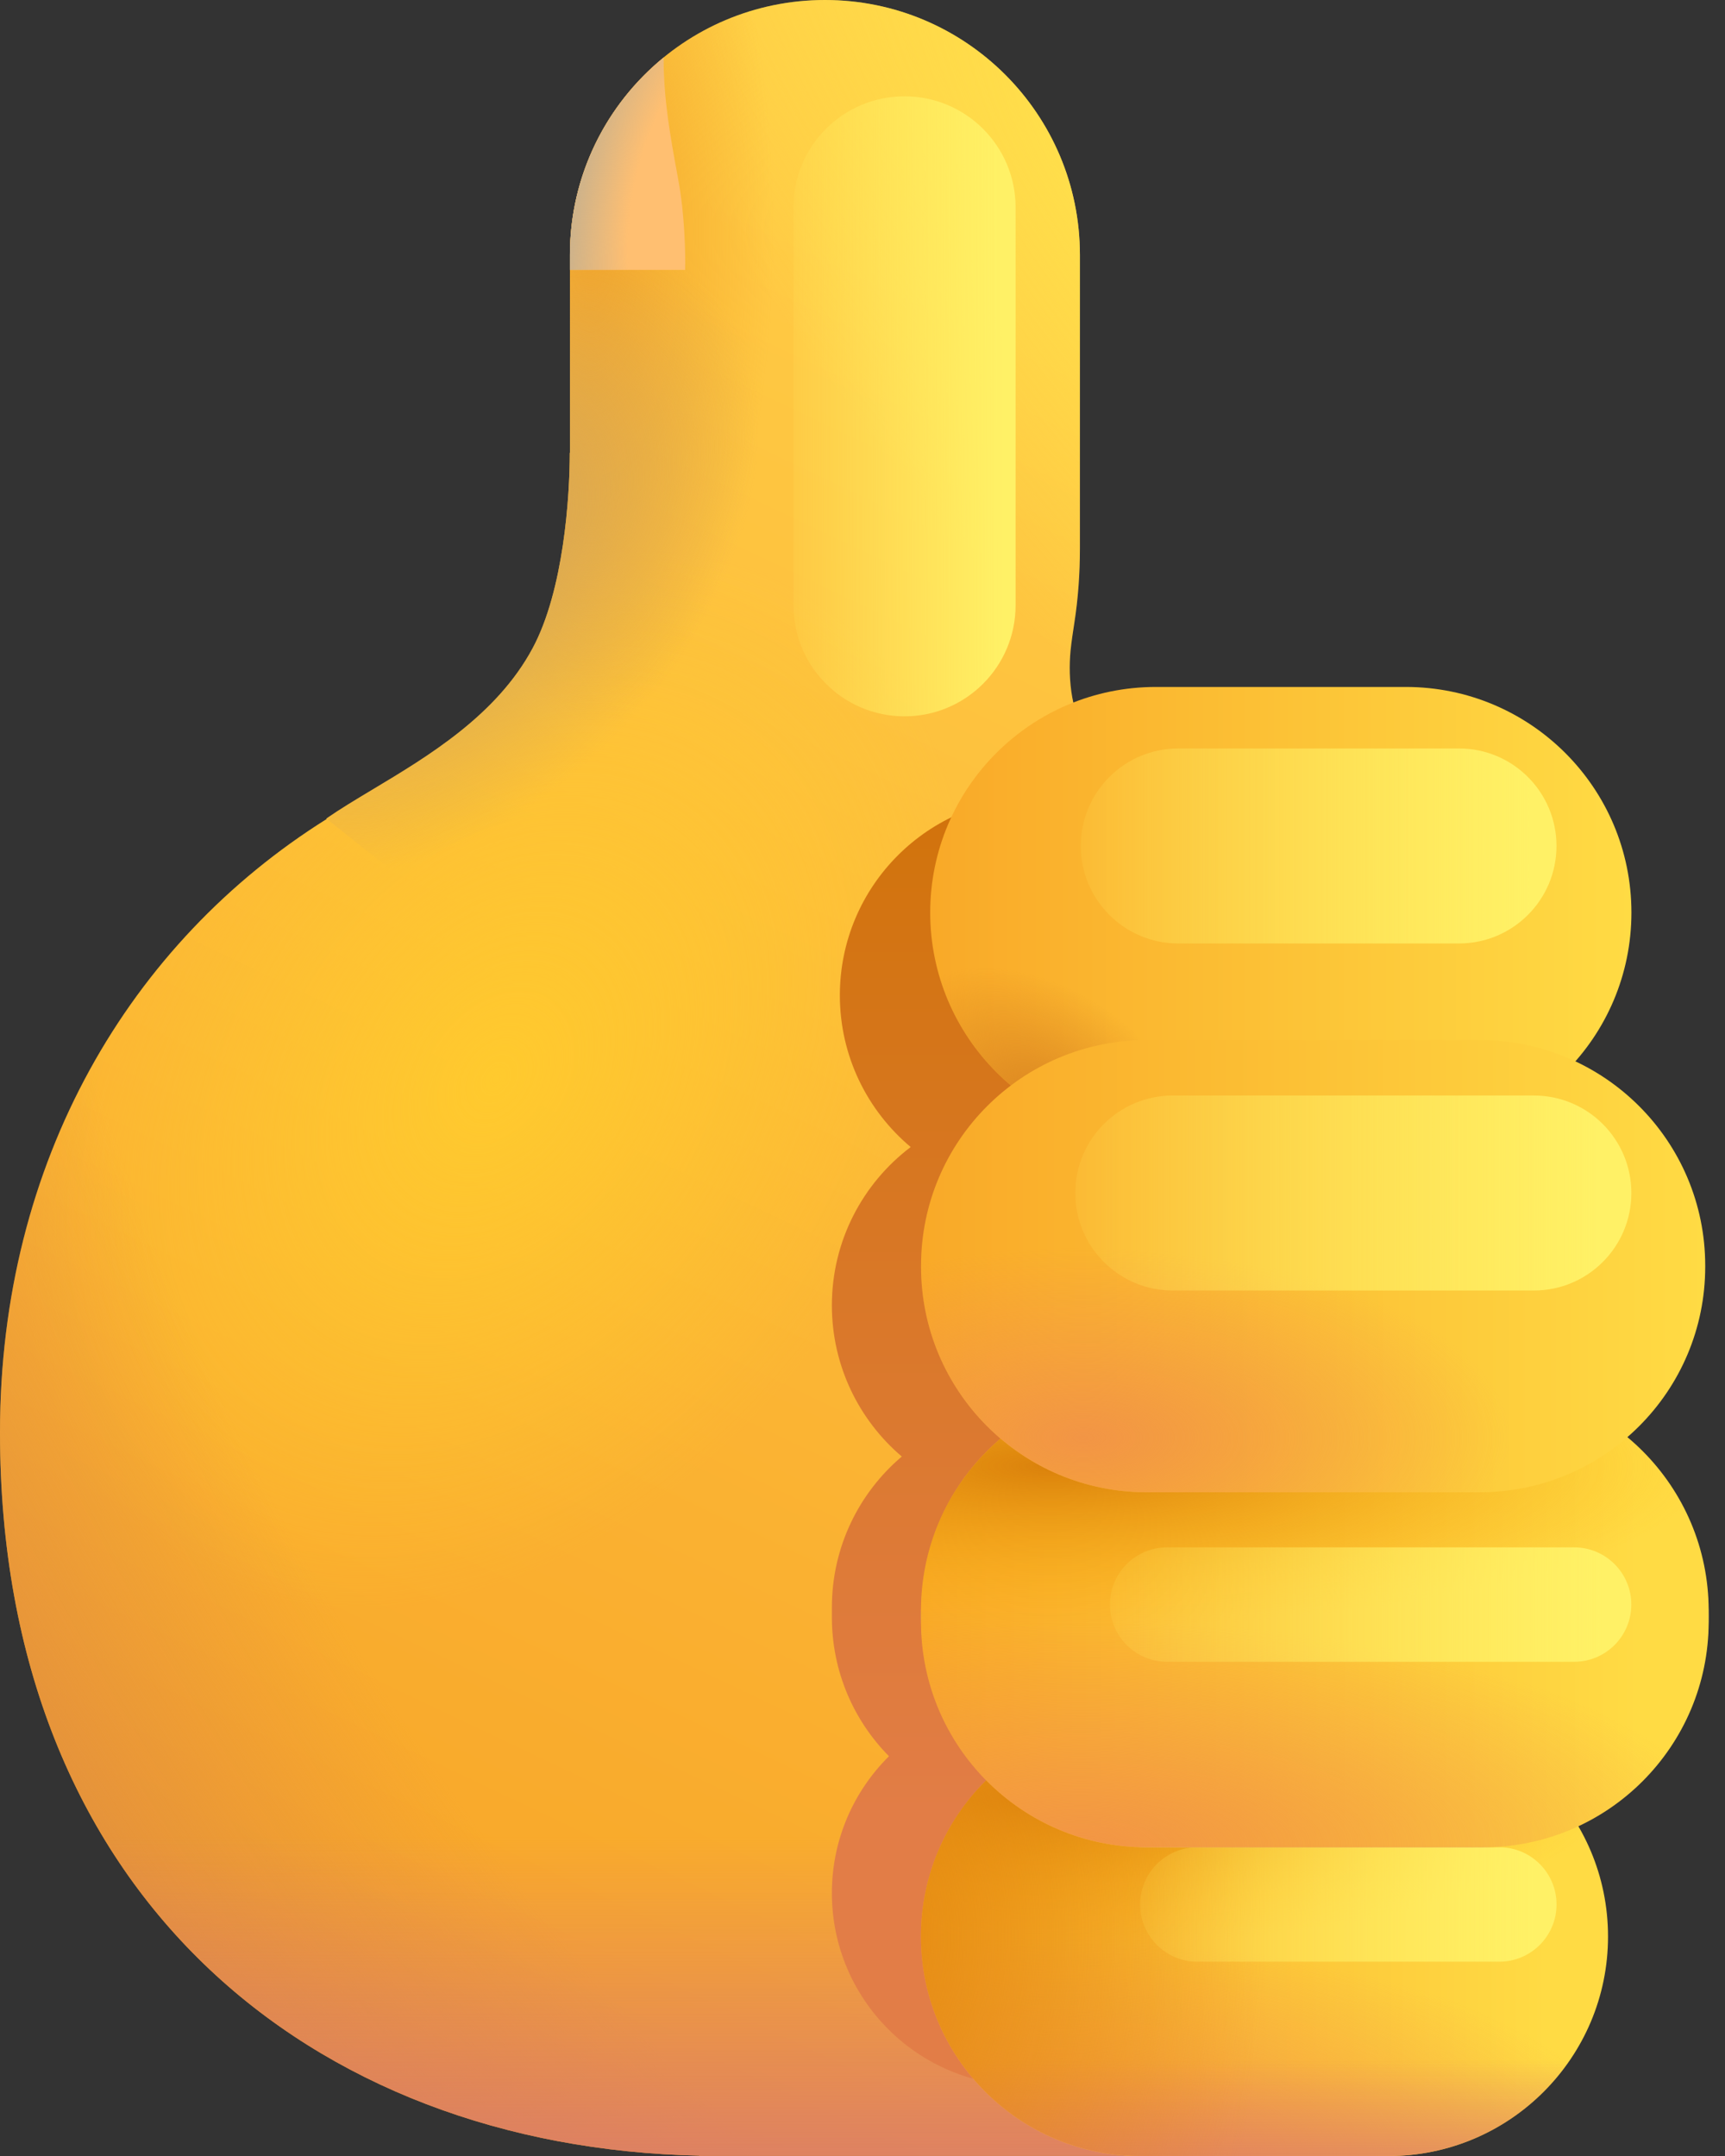 <svg width="32" height="40" viewBox="0 0 32 40" fill="none" xmlns="http://www.w3.org/2000/svg">
<rect x="0" y="0" width="32" height="40" fill="#333333" stroke="none"/>
<g id="&#240;&#159;&#166;&#134; emoji &#34;thumbs up default&#34;">
<g id="Group">
<path id="Vector" d="M10.573 4.73C10.573 2.118 12.691 0 15.303 0C17.915 0 20.033 2.118 20.033 4.73V10.173C20.033 10.637 20.001 11.1 19.929 11.563C19.903 11.732 19.877 11.901 19.86 12.069C19.809 12.602 19.872 13.298 20.234 13.765L19.369 14.6C23.706 16.815 26.678 21.346 26.678 26.576C26.678 27.992 26.459 29.358 26.055 30.64L24.622 39.998H12.97V39.994C5.773 39.839 0 35.147 0 26.576C0 21.537 2.412 17.481 6.062 15.194L6.053 15.187C6.302 15.014 6.595 14.838 6.909 14.65L6.912 14.648C7.947 14.028 9.212 13.27 9.879 12.029C10.458 10.954 10.57 9.209 10.57 8.4L10.573 8.401V4.73Z" fill="url(#paint0_linear_0_4036)"/>
</g>
<path id="Vector_2" d="M10.573 4.73C10.573 2.118 12.691 0 15.303 0C17.915 0 20.033 2.118 20.033 4.73V10.173C20.033 10.637 20.001 11.1 19.929 11.563C19.903 11.732 19.877 11.901 19.86 12.069C19.809 12.602 19.872 13.298 20.234 13.765L19.369 14.6C23.706 16.815 26.678 21.346 26.678 26.576C26.678 27.992 26.459 29.358 26.055 30.64L24.622 39.998H12.97V39.994C5.773 39.839 0 35.147 0 26.576C0 21.537 2.412 17.481 6.062 15.194L6.053 15.187C6.302 15.014 6.595 14.838 6.909 14.65L6.912 14.648C7.947 14.028 9.212 13.27 9.879 12.029C10.458 10.954 10.57 9.209 10.57 8.4L10.573 8.401V4.73Z" fill="url(#paint1_radial_0_4036)"/>
<path id="Vector_3" d="M10.573 4.73C10.573 2.118 12.691 0 15.303 0C17.915 0 20.033 2.118 20.033 4.73V10.173C20.033 10.637 20.001 11.1 19.929 11.563C19.903 11.732 19.877 11.901 19.86 12.069C19.809 12.602 19.872 13.298 20.234 13.765L19.369 14.6C23.706 16.815 26.678 21.346 26.678 26.576C26.678 27.992 26.459 29.358 26.055 30.64L24.622 39.998H12.97V39.994C5.773 39.839 0 35.147 0 26.576C0 21.537 2.412 17.481 6.062 15.194L6.053 15.187C6.302 15.014 6.595 14.838 6.909 14.65L6.912 14.648C7.947 14.028 9.212 13.27 9.879 12.029C10.458 10.954 10.57 9.209 10.57 8.4L10.573 8.401V4.73Z" fill="url(#paint2_radial_0_4036)"/>
<path id="Vector_4" d="M10.573 4.73C10.573 2.118 12.691 0 15.303 0C17.915 0 20.033 2.118 20.033 4.73V10.173C20.033 10.637 20.001 11.1 19.929 11.563C19.903 11.732 19.877 11.901 19.86 12.069C19.809 12.602 19.872 13.298 20.234 13.765L19.369 14.6C23.706 16.815 26.678 21.346 26.678 26.576C26.678 27.992 26.459 29.358 26.055 30.64L24.622 39.998H12.97V39.994C5.773 39.839 0 35.147 0 26.576C0 21.537 2.412 17.481 6.062 15.194L6.053 15.187C6.302 15.014 6.595 14.838 6.909 14.65L6.912 14.648C7.947 14.028 9.212 13.27 9.879 12.029C10.458 10.954 10.57 9.209 10.57 8.4L10.573 8.401V4.73Z" fill="url(#paint3_radial_0_4036)"/>
<path id="Vector_5" d="M10.573 4.73C10.573 2.118 12.691 0 15.303 0C17.915 0 20.033 2.118 20.033 4.73V10.173C20.033 10.637 20.001 11.1 19.929 11.563C19.903 11.732 19.877 11.901 19.86 12.069C19.809 12.602 19.872 13.298 20.234 13.765L19.369 14.6C23.706 16.815 26.678 21.346 26.678 26.576C26.678 27.992 26.459 29.358 26.055 30.64L24.622 39.998H12.97V39.994C5.773 39.839 0 35.147 0 26.576C0 21.537 2.412 17.481 6.062 15.194L6.053 15.187C6.302 15.014 6.595 14.838 6.909 14.65L6.912 14.648C7.947 14.028 9.212 13.27 9.879 12.029C10.458 10.954 10.57 9.209 10.57 8.4L10.573 8.401V4.73Z" fill="url(#paint4_linear_0_4036)"/>
<g id="Group_2">
<path id="Vector_6" d="M26.986 18.466C26.986 16.439 25.343 14.796 23.316 14.796H19.25C17.223 14.796 15.58 16.439 15.58 18.466C15.58 19.596 16.091 20.607 16.894 21.281C16.006 21.953 15.432 23.02 15.432 24.218C15.432 25.34 15.935 26.347 16.729 27.023C15.935 27.696 15.432 28.701 15.432 29.823V30.004C15.432 31.009 15.836 31.921 16.491 32.583C15.837 33.231 15.432 34.129 15.432 35.122C15.432 37.095 17.031 38.694 19.003 38.694H23.036C25.008 38.694 26.607 37.095 26.607 35.122C26.607 34.469 26.432 33.857 26.126 33.331C27.378 32.746 28.245 31.476 28.245 30.004V29.823C28.245 28.687 27.729 27.672 26.919 26.998C27.696 26.323 28.187 25.327 28.187 24.218C28.187 22.748 27.323 21.475 26.074 20.887C26.642 20.241 26.986 19.394 26.986 18.466Z" fill="url(#paint5_linear_0_4036)"/>
</g>
<g id="Group_3">
<path id="Vector_7" d="M30.264 16.931V16.931C30.264 14.619 28.39 12.745 26.078 12.745H21.442C19.13 12.745 17.256 14.619 17.256 16.931V16.931C17.256 19.242 19.13 21.116 21.442 21.116H26.078C28.39 21.116 30.264 19.242 30.264 16.931Z" fill="url(#paint6_linear_0_4036)"/>
<path id="Vector_8" d="M30.264 16.931V16.931C30.264 14.619 28.39 12.745 26.078 12.745H21.442C19.13 12.745 17.256 14.619 17.256 16.931V16.931C17.256 19.242 19.13 21.116 21.442 21.116H26.078C28.39 21.116 30.264 19.242 30.264 16.931Z" fill="url(#paint7_radial_0_4036)"/>
</g>
<g id="Group_4">
<path id="Vector_9" d="M25.757 40.001C28.006 40.001 29.83 38.177 29.83 35.928C29.83 33.678 28.006 31.855 25.757 31.855H21.158C18.909 31.855 17.085 33.678 17.085 35.928C17.085 38.177 18.909 40.001 21.158 40.001H25.757Z" fill="url(#paint8_linear_0_4036)"/>
<path id="Vector_10" d="M25.757 40.001C28.006 40.001 29.83 38.177 29.83 35.928C29.83 33.678 28.006 31.855 25.757 31.855H21.158C18.909 31.855 17.085 33.678 17.085 35.928C17.085 38.177 18.909 40.001 21.158 40.001H25.757Z" fill="url(#paint9_radial_0_4036)"/>
<path id="Vector_11" d="M25.757 40.001C28.006 40.001 29.83 38.177 29.83 35.928C29.83 33.678 28.006 31.855 25.757 31.855H21.158C18.909 31.855 17.085 33.678 17.085 35.928C17.085 38.177 18.909 40.001 21.158 40.001H25.757Z" fill="url(#paint10_radial_0_4036)"/>
</g>
<path id="Vector_12" d="M25.757 39.999C28.006 39.999 29.83 38.176 29.83 35.926C29.83 33.677 28.006 31.853 25.757 31.853H21.158C18.909 31.853 17.085 33.677 17.085 35.926C17.085 38.176 18.909 39.999 21.158 39.999H25.757Z" fill="url(#paint11_linear_0_4036)"/>
<path id="Vector_13" d="M25.757 39.999C28.006 39.999 29.83 38.176 29.83 35.926C29.83 33.677 28.006 31.853 25.757 31.853H21.158C18.909 31.853 17.085 33.677 17.085 35.926C17.085 38.176 18.909 39.999 21.158 39.999H25.757Z" fill="url(#paint12_radial_0_4036)"/>
<g id="Group_5">
<path id="Vector_14" d="M27.813 34.272H22.212C21.626 34.272 21.15 34.747 21.15 35.333C21.15 35.919 21.626 36.395 22.212 36.395H27.813C28.399 36.395 28.875 35.919 28.875 35.333C28.875 34.747 28.399 34.272 27.813 34.272Z" fill="url(#paint13_linear_0_4036)"/>
</g>
<path id="Vector_15" d="M31.697 29.985V29.985C31.697 27.616 29.777 25.696 27.408 25.696H21.374C19.005 25.696 17.085 27.616 17.085 29.985V29.985C17.085 32.354 19.005 34.274 21.374 34.274H27.408C29.777 34.274 31.697 32.354 31.697 29.985Z" fill="#C4C4C4" fill-opacity="0.66"/>
<g id="Group_6">
<path id="Vector_16" d="M31.697 30.087V29.881C31.697 27.569 29.823 25.695 27.512 25.695H21.271C18.959 25.695 17.085 27.569 17.085 29.881V30.087C17.085 32.399 18.959 34.273 21.271 34.273H27.512C29.823 34.273 31.697 32.399 31.697 30.087Z" fill="url(#paint14_linear_0_4036)"/>
<path id="Vector_17" d="M31.697 30.087V29.881C31.697 27.569 29.823 25.695 27.512 25.695H21.271C18.959 25.695 17.085 27.569 17.085 29.881V30.087C17.085 32.399 18.959 34.273 21.271 34.273H27.512C29.823 34.273 31.697 32.399 31.697 30.087Z" fill="url(#paint15_radial_0_4036)"/>
<path id="Vector_18" d="M31.697 30.087V29.881C31.697 27.569 29.823 25.695 27.512 25.695H21.271C18.959 25.695 17.085 27.569 17.085 29.881V30.087C17.085 32.399 18.959 34.273 21.271 34.273H27.512C29.823 34.273 31.697 32.399 31.697 30.087Z" fill="url(#paint16_radial_0_4036)"/>
</g>
<g id="Group_7">
<path id="Vector_19" d="M29.201 28.708H21.651C21.065 28.708 20.59 29.183 20.59 29.769C20.59 30.356 21.065 30.831 21.651 30.831H29.201C29.787 30.831 30.262 30.356 30.262 29.769C30.262 29.183 29.787 28.708 29.201 28.708Z" fill="url(#paint17_linear_0_4036)"/>
</g>
<g id="Group_8">
<path id="Vector_20" d="M31.633 23.501V23.482C31.633 21.17 29.759 19.296 27.447 19.296H21.272C18.96 19.296 17.086 21.17 17.086 23.482V23.501C17.086 25.812 18.96 27.686 21.272 27.686H27.447C29.759 27.686 31.633 25.812 31.633 23.501Z" fill="url(#paint18_linear_0_4036)"/>
<path id="Vector_21" d="M31.633 23.501V23.482C31.633 21.17 29.759 19.296 27.447 19.296H21.272C18.96 19.296 17.086 21.17 17.086 23.482V23.501C17.086 25.812 18.96 27.686 21.272 27.686H27.447C29.759 27.686 31.633 25.812 31.633 23.501Z" fill="url(#paint19_radial_0_4036)"/>
</g>
<path id="Vector_22" d="M15.303 0C12.69 0 10.573 2.118 10.573 4.73V8.401L10.57 8.4C10.57 9.209 10.458 10.954 9.879 12.029C9.211 13.27 7.946 14.028 6.911 14.648C6.596 14.837 6.302 15.014 6.053 15.187C7.484 16.333 10.414 18.623 10.486 18.569C10.558 18.515 13.857 16.764 15.497 15.895L15.427 14.902C17.982 14.835 20.033 12.744 20.033 10.173V4.73C20.033 2.118 17.915 0 15.303 0Z" fill="url(#paint20_radial_0_4036)"/>
<path id="Vector_23" d="M15.303 0C12.69 0 10.573 2.118 10.573 4.73V8.401L10.57 8.4C10.57 9.209 10.458 10.954 9.879 12.029C9.211 13.27 7.946 14.028 6.911 14.648C6.596 14.837 6.302 15.014 6.053 15.187C7.484 16.333 10.414 18.623 10.486 18.569C10.558 18.515 13.857 16.764 15.497 15.895L15.427 14.902C17.982 14.835 20.033 12.744 20.033 10.173V4.73C20.033 2.118 17.915 0 15.303 0Z" fill="url(#paint21_radial_0_4036)"/>
<path id="Vector_24" d="M12.31 1.067C11.249 1.935 10.572 3.253 10.572 4.73V5.007H12.71C12.718 4.722 12.703 3.993 12.586 3.355L12.562 3.223C12.444 2.58 12.308 1.843 12.31 1.067Z" fill="#FFBF71"/>
<path id="Vector_25" d="M12.31 1.067C11.249 1.935 10.572 3.253 10.572 4.73V5.007H12.71C12.718 4.722 12.703 3.993 12.586 3.355L12.562 3.223C12.444 2.58 12.308 1.843 12.31 1.067Z" fill="url(#paint22_radial_0_4036)"/>
<g id="Group_9">
<path id="Vector_26" d="M27.065 13.886H21.858C20.859 13.886 20.049 14.696 20.049 15.695V15.695C20.049 16.694 20.859 17.504 21.858 17.504H27.065C28.064 17.504 28.874 16.694 28.874 15.695V15.695C28.874 14.696 28.064 13.886 27.065 13.886Z" fill="url(#paint23_linear_0_4036)"/>
</g>
<g id="Group_10">
<path id="Vector_27" d="M28.454 20.325H21.756C20.757 20.325 19.947 21.134 19.947 22.134V22.134C19.947 23.133 20.757 23.943 21.756 23.943H28.454C29.453 23.943 30.263 23.133 30.263 22.134V22.134C30.263 21.134 29.453 20.325 28.454 20.325Z" fill="url(#paint24_linear_0_4036)"/>
</g>
<g id="Group_11">
<path id="Vector_28" d="M18.84 3.847C18.84 2.709 17.917 1.787 16.779 1.787C15.641 1.787 14.719 2.709 14.719 3.847V11.229C14.719 12.367 15.641 13.29 16.779 13.29C17.917 13.29 18.84 12.367 18.84 11.229V3.847Z" fill="url(#paint25_linear_0_4036)"/>
</g>
</g>
<defs>
<linearGradient id="paint0_linear_0_4036" x1="20.622" y1="6.86" x2="6.149" y2="37.335" gradientUnits="userSpaceOnUse">
<stop stop-color="#FFCA44"/>
<stop offset="1" stop-color="#F8A528"/>
</linearGradient>
<radialGradient id="paint1_radial_0_4036" cx="0" cy="0" r="1" gradientUnits="userSpaceOnUse" gradientTransform="translate(22.328 4.278) rotate(141.116) scale(7.214 21.292)">
<stop stop-color="#FFE34C"/>
<stop offset="1" stop-color="#FFE34C" stop-opacity="0"/>
</radialGradient>
<radialGradient id="paint2_radial_0_4036" cx="0" cy="0" r="1" gradientUnits="userSpaceOnUse" gradientTransform="translate(9.194 19.999) rotate(125.191) scale(10.687 7.742)">
<stop stop-color="#FFCA2E"/>
<stop offset="1" stop-color="#FFCA2E" stop-opacity="0"/>
</radialGradient>
<radialGradient id="paint3_radial_0_4036" cx="0" cy="0" r="1" gradientUnits="userSpaceOnUse" gradientTransform="translate(20.788 23.389) rotate(146.743) scale(23.287 40.754)">
<stop offset="0.681" stop-color="#E18E3F" stop-opacity="0"/>
<stop offset="1" stop-color="#E18E3F"/>
</radialGradient>
<linearGradient id="paint4_linear_0_4036" x1="13.339" y1="34.077" x2="13.339" y2="41.413" gradientUnits="userSpaceOnUse">
<stop stop-color="#D8796F" stop-opacity="0"/>
<stop offset="1" stop-color="#D8796F"/>
</linearGradient>
<linearGradient id="paint5_linear_0_4036" x1="21.838" y1="14.796" x2="21.838" y2="33.908" gradientUnits="userSpaceOnUse">
<stop stop-color="#D1730B"/>
<stop offset="1" stop-color="#E27D47"/>
</linearGradient>
<linearGradient id="paint6_linear_0_4036" x1="30.264" y1="16.931" x2="17.256" y2="16.931" gradientUnits="userSpaceOnUse">
<stop stop-color="#FFDB44"/>
<stop offset="1" stop-color="#F9A928"/>
</linearGradient>
<radialGradient id="paint7_radial_0_4036" cx="0" cy="0" r="1" gradientUnits="userSpaceOnUse" gradientTransform="translate(19.372 20.641) rotate(-142.633) scale(3.338 2.235)">
<stop stop-color="#D98320"/>
<stop offset="1" stop-color="#D98320" stop-opacity="0"/>
</radialGradient>
<linearGradient id="paint8_linear_0_4036" x1="28.714" y1="35.928" x2="17.085" y2="35.928" gradientUnits="userSpaceOnUse">
<stop stop-color="#FFDB44"/>
<stop offset="1" stop-color="#F9A928"/>
</linearGradient>
<radialGradient id="paint9_radial_0_4036" cx="0" cy="0" r="1" gradientUnits="userSpaceOnUse" gradientTransform="translate(19.667 40.001) scale(10.519 4.002)">
<stop stop-color="#F29545"/>
<stop offset="1" stop-color="#F29545" stop-opacity="0"/>
</radialGradient>
<radialGradient id="paint10_radial_0_4036" cx="0" cy="0" r="1" gradientUnits="userSpaceOnUse" gradientTransform="translate(19.162 33.285) scale(10.668 2.864)">
<stop stop-color="#DA810B"/>
<stop offset="1" stop-color="#FFB610" stop-opacity="0"/>
</radialGradient>
<linearGradient id="paint11_linear_0_4036" x1="23.458" y1="40.839" x2="23.458" y2="38.204" gradientUnits="userSpaceOnUse">
<stop stop-color="#DC7C6A"/>
<stop offset="1" stop-color="#DC7C6A" stop-opacity="0"/>
</linearGradient>
<radialGradient id="paint12_radial_0_4036" cx="0" cy="0" r="1" gradientUnits="userSpaceOnUse" gradientTransform="translate(15.399 35.926) scale(8.059 12.114)">
<stop stop-color="#E38811"/>
<stop offset="1" stop-color="#E38811" stop-opacity="0"/>
</radialGradient>
<linearGradient id="paint13_linear_0_4036" x1="28.473" y1="34.854" x2="20.147" y2="34.854" gradientUnits="userSpaceOnUse">
<stop stop-color="#FFF166"/>
<stop offset="1" stop-color="#FFF166" stop-opacity="0"/>
</linearGradient>
<linearGradient id="paint14_linear_0_4036" x1="30.417" y1="29.984" x2="17.085" y2="29.984" gradientUnits="userSpaceOnUse">
<stop stop-color="#FFDB44"/>
<stop offset="1" stop-color="#F9A928"/>
</linearGradient>
<radialGradient id="paint15_radial_0_4036" cx="0" cy="0" r="1" gradientUnits="userSpaceOnUse" gradientTransform="translate(20.045 34.273) scale(12.06 4.214)">
<stop stop-color="#F29545"/>
<stop offset="1" stop-color="#F29545" stop-opacity="0"/>
</radialGradient>
<radialGradient id="paint16_radial_0_4036" cx="0" cy="0" r="1" gradientUnits="userSpaceOnUse" gradientTransform="translate(19.466 27.201) scale(12.231 3.015)">
<stop stop-color="#DA810B"/>
<stop offset="1" stop-color="#FFB610" stop-opacity="0"/>
</radialGradient>
<linearGradient id="paint17_linear_0_4036" x1="29.76" y1="29.29" x2="19.334" y2="29.29" gradientUnits="userSpaceOnUse">
<stop stop-color="#FFF166"/>
<stop offset="1" stop-color="#FFF166" stop-opacity="0"/>
</linearGradient>
<linearGradient id="paint18_linear_0_4036" x1="31.633" y1="23.492" x2="17.086" y2="23.492" gradientUnits="userSpaceOnUse">
<stop stop-color="#FFDB44"/>
<stop offset="1" stop-color="#F9A928"/>
</linearGradient>
<radialGradient id="paint19_radial_0_4036" cx="0" cy="0" r="1" gradientUnits="userSpaceOnUse" gradientTransform="translate(20.095 26.672) scale(7.912 3.522)">
<stop stop-color="#F29545"/>
<stop offset="1" stop-color="#F29545" stop-opacity="0"/>
</radialGradient>
<radialGradient id="paint20_radial_0_4036" cx="0" cy="0" r="1" gradientUnits="userSpaceOnUse" gradientTransform="translate(10.96 4.278) rotate(90) scale(9.148 3.396)">
<stop stop-color="#F3A52A"/>
<stop offset="1" stop-color="#F3A52A" stop-opacity="0"/>
</radialGradient>
<radialGradient id="paint21_radial_0_4036" cx="0" cy="0" r="1" gradientUnits="userSpaceOnUse" gradientTransform="translate(8.288 10.301) rotate(42.998) scale(4.582 6.933)">
<stop stop-color="#CDA25E"/>
<stop offset="1" stop-color="#CDA25E" stop-opacity="0"/>
</radialGradient>
<radialGradient id="paint22_radial_0_4036" cx="0" cy="0" r="1" gradientUnits="userSpaceOnUse" gradientTransform="translate(13.043 3.713) rotate(-168.366) scale(2.358 5.147)">
<stop offset="0.55" stop-color="#CCB28B" stop-opacity="0"/>
<stop offset="1" stop-color="#CCB28B"/>
</radialGradient>
<linearGradient id="paint23_linear_0_4036" x1="28.415" y1="14.878" x2="18.903" y2="14.878" gradientUnits="userSpaceOnUse">
<stop stop-color="#FFF166"/>
<stop offset="1" stop-color="#FFF166" stop-opacity="0"/>
</linearGradient>
<linearGradient id="paint24_linear_0_4036" x1="29.727" y1="21.317" x2="18.608" y2="21.317" gradientUnits="userSpaceOnUse">
<stop stop-color="#FFF166"/>
<stop offset="1" stop-color="#FFF166" stop-opacity="0"/>
</linearGradient>
<linearGradient id="paint25_linear_0_4036" x1="18.626" y1="4.941" x2="14.184" y2="4.941" gradientUnits="userSpaceOnUse">
<stop stop-color="#FFF166"/>
<stop offset="1" stop-color="#FFF166" stop-opacity="0"/>
</linearGradient>
</defs>
</svg>
